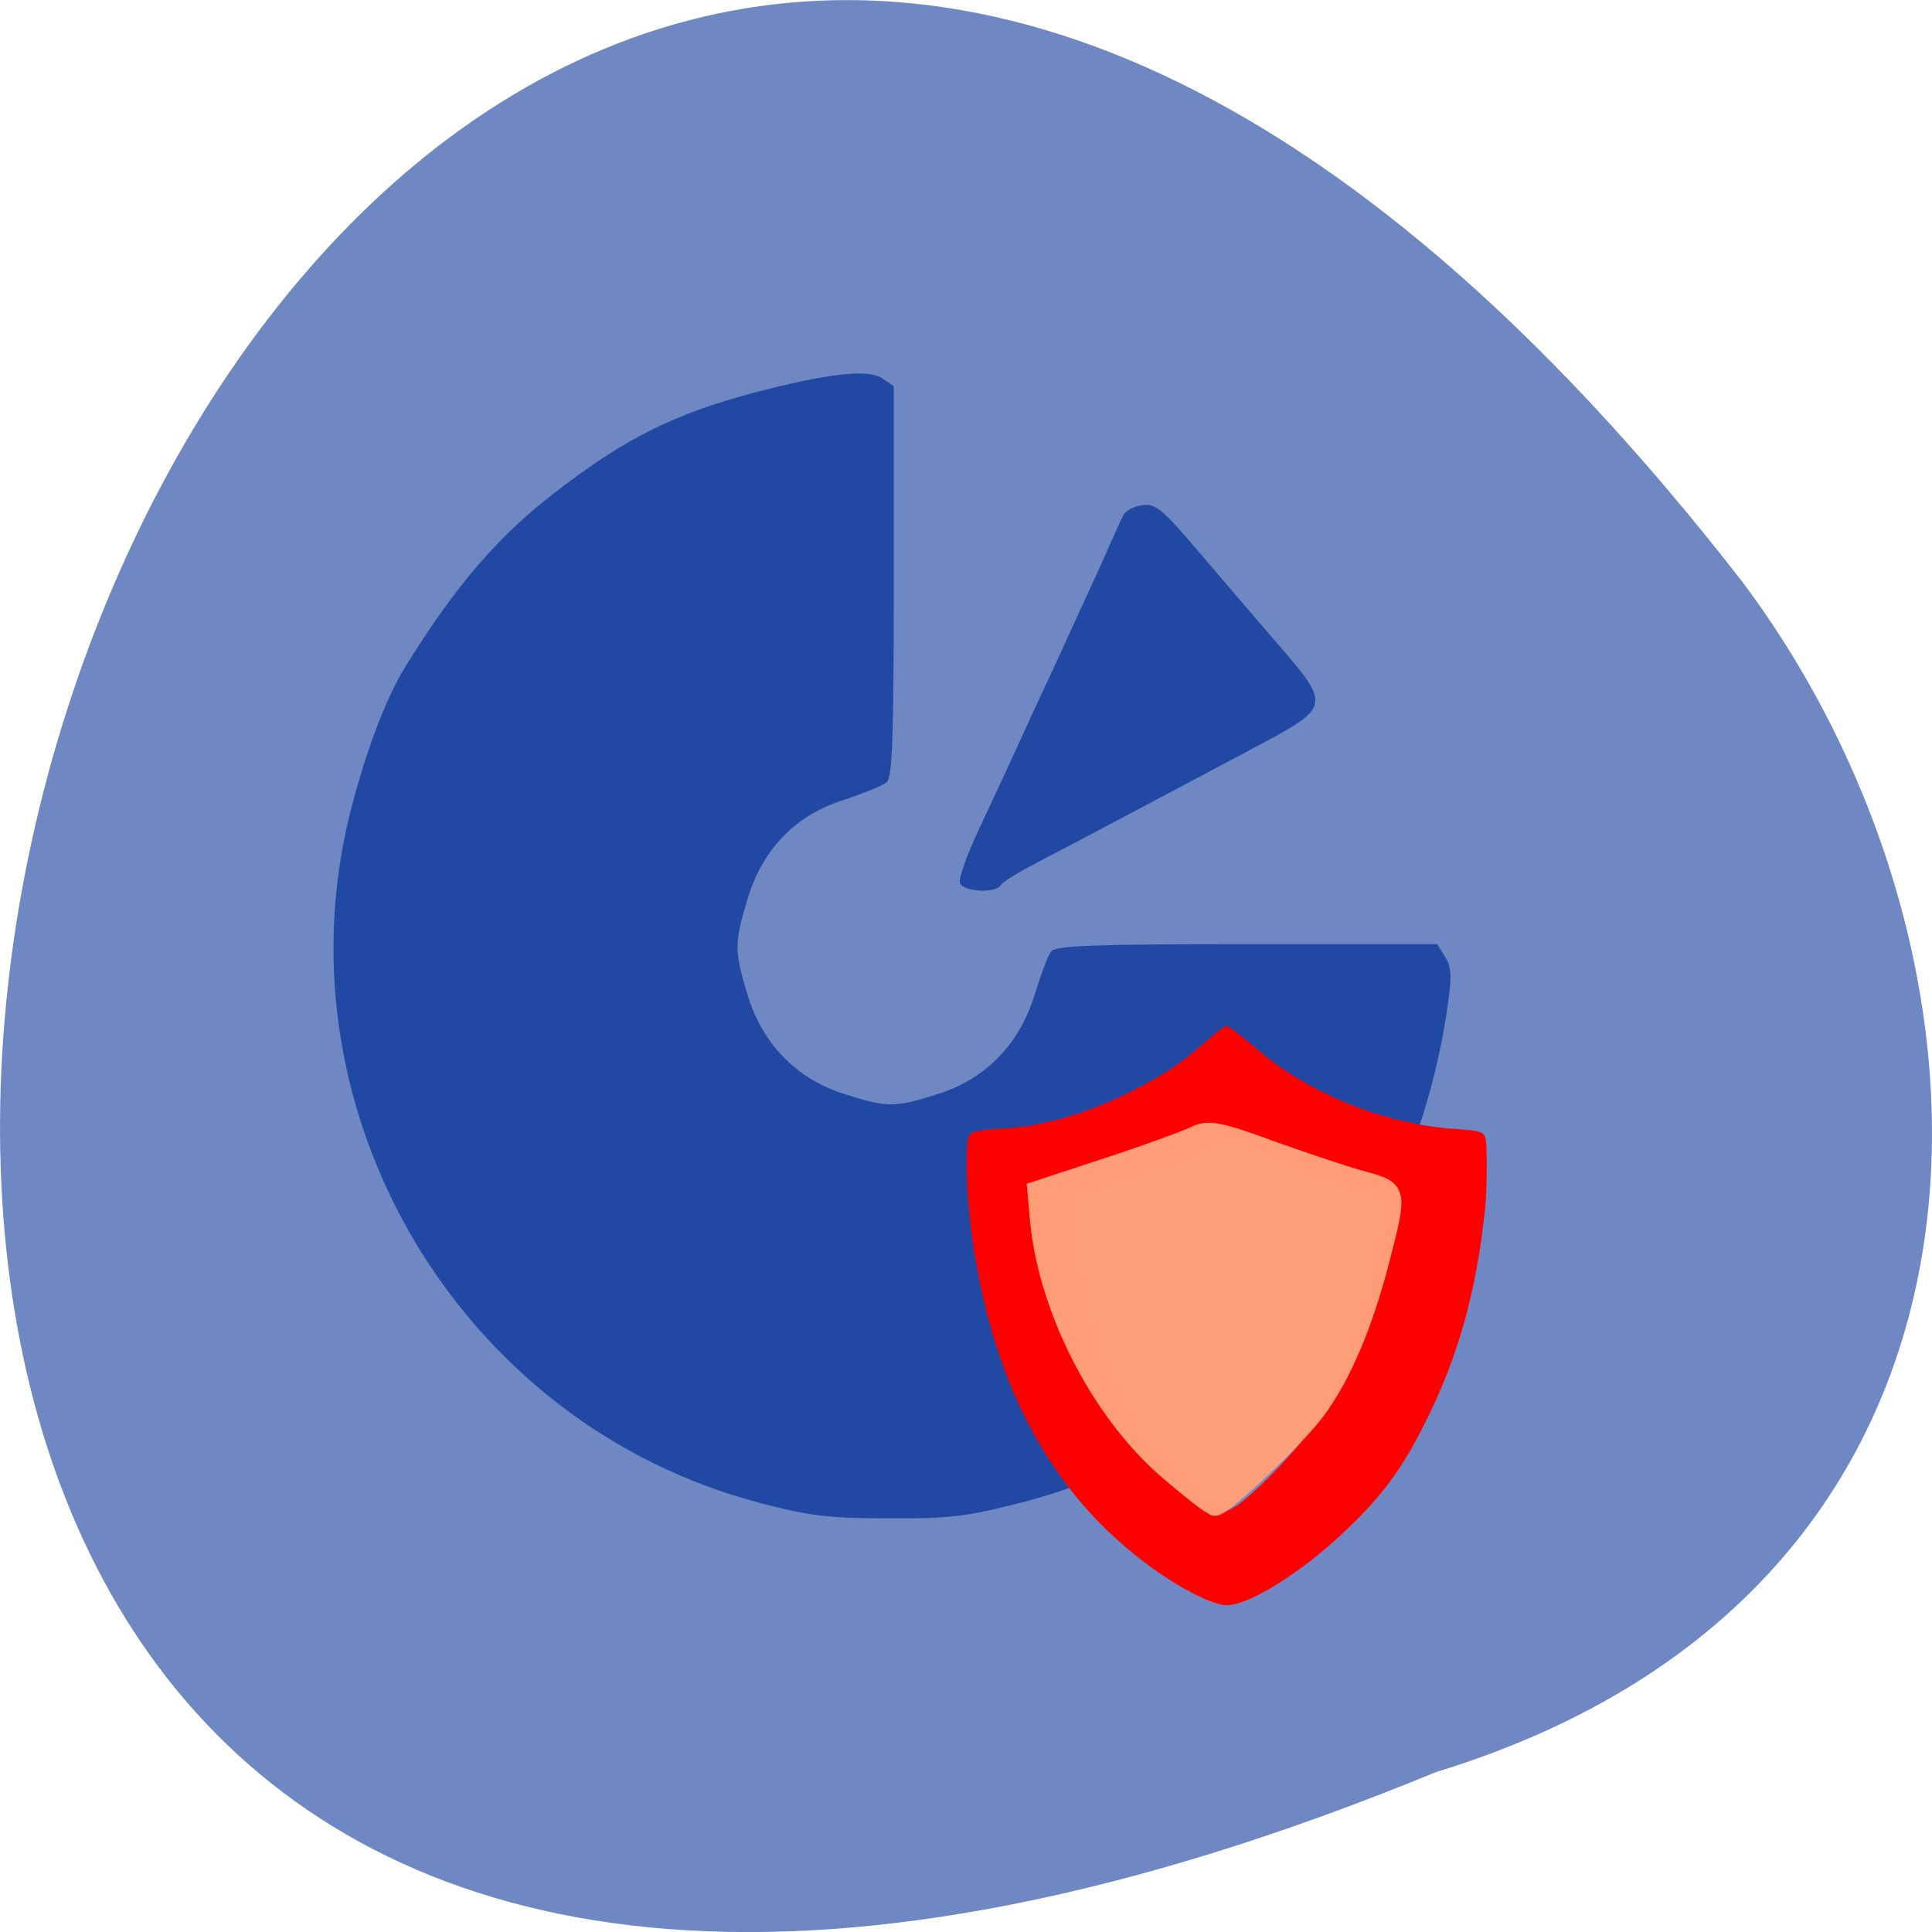 <svg xmlns="http://www.w3.org/2000/svg" xmlns:xlink="http://www.w3.org/1999/xlink" viewBox="0 0 16 16"><defs><g id="3" clip-path="url(#2)"><path d="m 155.44 196 c -8.938 -7.938 -15.813 -21.75 -16.75 -33.563 l -0.313 -3.5 l 9.5 -3.125 c 5.188 -1.688 10.438 -3.625 11.625 -4.188 c 1.813 -0.938 3.25 -0.688 10.375 1.938 c 4.563 1.625 10.125 3.5 12.313 4.063 c 4.688 1.313 4.688 1.313 2.125 11.188 c -2.125 8.125 -4.938 14.813 -8.25 19.375 c -2.563 3.625 -12.563 13.13 -13.75 13.13 c -0.5 0 -3.563 -2.438 -6.875 -5.313" transform="scale(0.062)" fill="#ff9f79" stroke="#ff9f79" stroke-width="2.323"/></g><clipPath id="2"><path d="M 0,0 H16 V16 H0 z"/></clipPath><filter id="0" filterUnits="objectBoundingBox" x="0" y="0" width="16" height="16"><feColorMatrix type="matrix" in="SourceGraphic" values="0 0 0 0 1 0 0 0 0 1 0 0 0 0 1 0 0 0 1 0"/></filter><mask id="1"><g filter="url(#0)"><path fill-opacity="0.988" d="M 0,0 H16 V16 H0 z"/></g></mask></defs><path d="m 11.891 14.676 c -20.59 8.477 -10.914 -27.18 2.531 -9.867 c 2.34 3.105 2.52 8.324 -2.531 9.867" fill="#6f87c2"/><path d="m 6.289 12.445 c -2.473 -0.648 -4 -3.215 -3.395 -5.691 c 0.125 -0.504 0.297 -0.961 0.457 -1.223 c 0.422 -0.684 0.781 -1.102 1.277 -1.477 c 0.555 -0.426 0.957 -0.625 1.598 -0.797 c 0.625 -0.164 0.961 -0.203 1.078 -0.125 l 0.098 0.066 v 1.617 c 0 1.289 -0.012 1.625 -0.059 1.664 c -0.031 0.027 -0.191 0.09 -0.352 0.145 c -0.402 0.125 -0.676 0.406 -0.801 0.824 c -0.109 0.363 -0.109 0.426 0 0.789 c 0.125 0.41 0.406 0.699 0.805 0.824 c 0.355 0.113 0.414 0.113 0.77 0 c 0.398 -0.125 0.68 -0.414 0.805 -0.828 c 0.051 -0.164 0.109 -0.324 0.137 -0.355 c 0.039 -0.047 0.367 -0.059 1.621 -0.059 h 1.574 l 0.063 0.102 c 0.055 0.082 0.059 0.156 0.027 0.387 c -0.293 2.086 -1.625 3.645 -3.539 4.137 c -0.441 0.113 -0.586 0.133 -1.094 0.129 c -0.5 0 -0.656 -0.02 -1.074 -0.129 m 1.664 -5.133 c -0.012 -0.035 0.062 -0.242 0.164 -0.457 c 0.102 -0.215 0.238 -0.512 0.305 -0.656 c 0.066 -0.148 0.215 -0.469 0.328 -0.711 c 0.113 -0.246 0.277 -0.605 0.367 -0.801 c 0.086 -0.195 0.172 -0.387 0.191 -0.422 c 0.02 -0.039 0.09 -0.074 0.16 -0.082 c 0.109 -0.012 0.164 0.035 0.457 0.379 c 0.184 0.215 0.48 0.563 0.66 0.77 c 0.434 0.5 0.43 0.523 -0.105 0.813 c -0.543 0.289 -1.699 0.902 -1.957 1.035 c -0.109 0.059 -0.215 0.125 -0.23 0.148 c -0.039 0.074 -0.312 0.059 -0.34 -0.016" fill="#2149a3"/><path d="m 10.137 13.293 c -0.133 -0.02 -0.391 -0.156 -0.629 -0.332 c -0.574 -0.426 -0.977 -0.992 -1.23 -1.734 c -0.164 -0.473 -0.27 -1.086 -0.273 -1.57 c 0 -0.246 0.008 -0.273 0.086 -0.289 c 0.031 -0.008 0.113 -0.016 0.188 -0.02 c 0.34 -0.016 0.715 -0.121 1.09 -0.309 c 0.227 -0.113 0.375 -0.207 0.547 -0.355 c 0.184 -0.156 0.223 -0.184 0.246 -0.184 c 0.016 0 0.07 0.039 0.266 0.203 c 0.426 0.363 1.059 0.613 1.641 0.648 c 0.176 0.012 0.211 0.02 0.23 0.066 c 0.02 0.039 0.016 0.422 0 0.594 c -0.074 0.691 -0.219 1.211 -0.488 1.754 c -0.191 0.387 -0.367 0.629 -0.676 0.918 c -0.367 0.352 -0.828 0.633 -0.996 0.609 m 0.094 -0.816 c 0.129 -0.086 0.414 -0.367 0.574 -0.574 c 0.262 -0.344 0.488 -0.934 0.594 -1.57 c 0.055 -0.328 0.055 -0.371 0.008 -0.402 c -0.016 -0.012 -0.09 -0.039 -0.172 -0.063 c -0.305 -0.086 -0.598 -0.203 -0.887 -0.348 l -0.188 -0.094 l -0.211 0.105 c -0.117 0.059 -0.25 0.121 -0.301 0.141 c -0.18 0.07 -0.414 0.152 -0.563 0.195 c -0.082 0.023 -0.16 0.051 -0.172 0.055 c -0.047 0.027 -0.047 0.109 0 0.391 c 0.113 0.672 0.328 1.23 0.617 1.613 c 0.109 0.145 0.43 0.461 0.531 0.527 c 0.047 0.031 0.09 0.059 0.098 0.059 c 0.008 0 0.039 -0.016 0.07 -0.035" fill="#f00" fill-rule="evenodd"/><use xlink:href="#3" mask="url(#1)"/></svg>